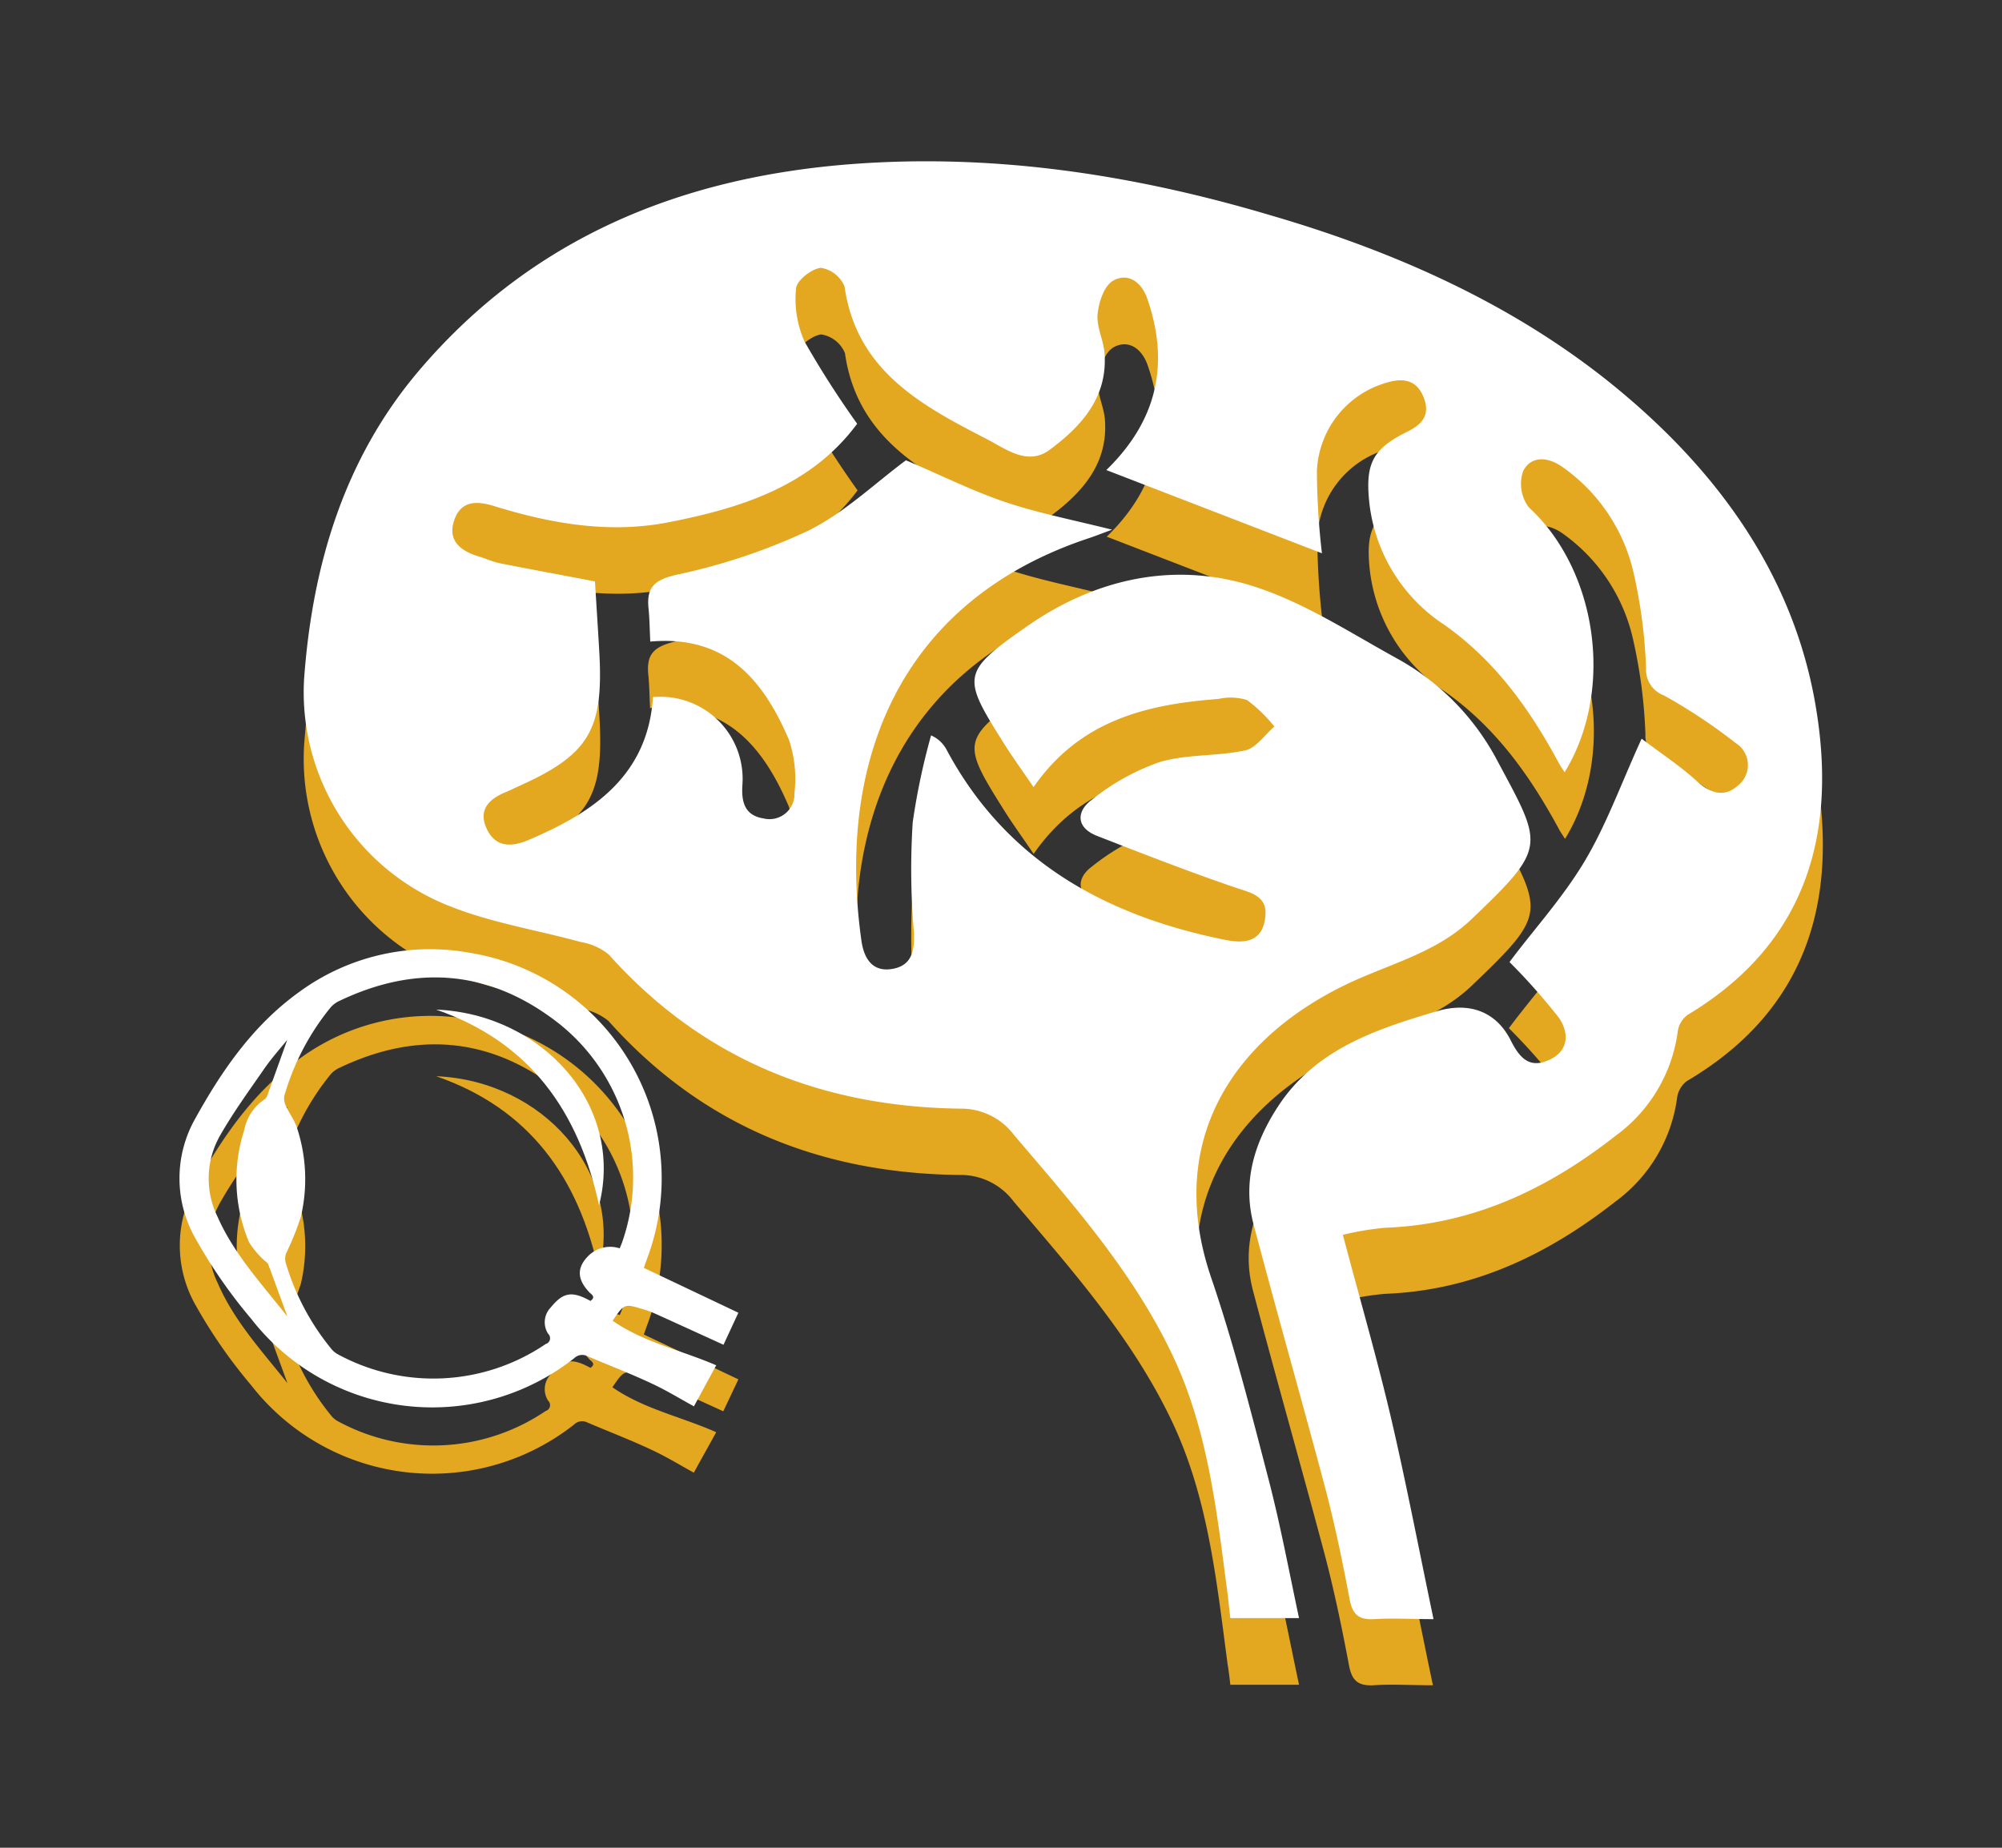 <svg id="Layer_1" data-name="Layer 1" xmlns="http://www.w3.org/2000/svg" viewBox="0 0 195 180"><rect x="0" y="0" width="195" height="180" fill="#333333" stroke="none"/><defs><style>.cls-1{fill:#e4a720;}.cls-1,.cls-2{fill-rule:evenodd;}.cls-2{fill:#fff;}</style></defs><title>Liven Icons2</title><path class="cls-1" d="M119.84,164.12h6.69c-1-4.68-1.84-9.21-3-13.64-1.7-6.54-3.37-13.11-5.55-19.5-4.57-13.35,2.15-23.56,13.81-28.9,4-1.81,8.23-2.91,11.5-6,7.4-7.07,7.05-7.12,2.62-15.38a24.27,24.27,0,0,0-9.71-10c-4.87-2.67-9.66-5.86-14.91-7.34-7.45-2.1-14.83-.34-21.26,4.15s-6.32,4.91-2.25,11.39c0.85,1.36,1.8,2.66,2.9,4.28,4.52-6.53,11.05-8.07,18-8.59a5.41,5.41,0,0,1,2.78.1,14.21,14.21,0,0,1,2.68,2.59c-0.94.8-1.78,2.09-2.85,2.32-2.73.59-5.69,0.35-8.34,1.15a22.42,22.42,0,0,0-6.6,3.67c-1.5,1.11-1.56,2.71.52,3.52,4.43,1.73,8.87,3.46,13.37,5,1.63,0.56,3.31.82,3,3-0.3,2.37-2.06,2.49-3.88,2.13C107.72,95.71,98,90.4,92.18,79.5a3.09,3.09,0,0,0-1.49-1.36,65.6,65.6,0,0,0-1.79,8.48A72,72,0,0,0,89,97.13c0.12,1.88-.12,3.42-2.1,3.75s-2.77-1.1-3-2.79C81.46,80.81,87.48,65,106.15,58.87c0.48-.16.95-0.35,2.15-0.79-4-1-7.37-1.65-10.6-2.76s-6.43-2.72-9.48-4c-3.06,2.27-6,5.12-9.52,6.86a59,59,0,0,1-12.83,4.29c-2.19.51-2.93,1.24-2.72,3.29,0.1,1,.11,2,0.17,3.22,7.38-.66,11,3.73,13.49,9.53a11.88,11.88,0,0,1,.55,5.23,2.43,2.43,0,0,1-3,2.47c-1.79-.28-2.18-1.52-2.07-3.23a8,8,0,0,0-8.71-8.59C63.14,82,57.86,85.57,51.49,88.27c-1.78.76-3.29,0.66-4.1-1.18s0.35-2.88,2-3.53c0.32-.13.62-0.29,0.93-0.43,7-3.11,8.49-5.46,8.08-13.05-0.13-2.3-.28-4.59-0.43-7-3-.58-6.13-1.15-9.21-1.76-0.75-.15-1.46-0.48-2.19-0.7-1.79-.55-3-1.61-2.28-3.58,0.66-1.81,2.13-1.83,3.83-1.31,5.53,1.72,11.19,2.76,17,1.65C72.2,56,79,53.85,83.53,47.77a91.81,91.81,0,0,1-5.12-8,10.12,10.12,0,0,1-.83-5.19c0.06-.77,1.5-1.9,2.41-2a3,3,0,0,1,2.31,1.82c1.17,8.23,7.52,11.6,13.87,14.87,1.82,0.94,4,2.67,6.16,1,3.09-2.3,5.63-5.12,5.29-9.41-0.1-1.26-.79-2.54-0.67-3.76s0.65-2.79,1.52-3.27c1.47-.81,2.78.16,3.33,1.79,2.15,6.26,1,11.8-4,16.66l21,8.11a71.7,71.7,0,0,1-.49-8,9.36,9.36,0,0,1,6.89-8.65c1.66-.48,2.9-0.15,3.53,1.52s-0.18,2.57-1.59,3.27c-3.3,1.64-4.1,3-3.75,6.68a16.38,16.38,0,0,0,7.32,12.14c5,3.52,8.35,8.26,11.18,13.5,0.16,0.29.35,0.56,0.55,0.87,4.89-8,3.18-19.68-3.49-25.81a3.8,3.8,0,0,1-.55-3.53c0.75-1.49,2.37-1.41,3.78-.43a17.29,17.29,0,0,1,6.92,10.49,49.45,49.45,0,0,1,1.17,9.13,2.67,2.67,0,0,0,1.75,2.62,53.35,53.35,0,0,1,7,4.65,2.52,2.52,0,0,1,.27,4.06c-1.31,1.23-2.68.9-4.07-.36-1.66-1.52-3.57-2.76-5.38-4.14-2,4.37-3.44,8.42-5.59,12s-5,6.69-7.28,9.76a60.13,60.13,0,0,1,4.76,5.36c1,1.38,1.13,3.22-.85,4.15s-2.94-.2-3.79-1.88c-1.3-2.59-3.77-3.86-7.24-2.83-5.89,1.75-11.8,3.68-15.45,9.3-2.29,3.53-3.45,7.3-2.36,11.45,2.27,8.6,4.71,17.16,7,25.76,0.93,3.55,1.68,7.16,2.36,10.78,0.28,1.48.9,2,2.39,1.92,1.78-.12,3.56,0,5.78,0-1.38-6.58-2.58-12.84-4-19s-3.18-12.18-4.83-18.44a28.29,28.29,0,0,1,4.15-.69c8.58-.32,15.87-3.82,22.47-9a15,15,0,0,0,6-10.14,2.44,2.44,0,0,1,.95-1.59c11.77-6.95,14.79-17.69,12.56-30.26s-9.44-22.61-19.23-30.68-21.46-13.33-33.73-16.93c-13.42-3.93-27.09-6.06-41.09-5-16.51,1.29-30.95,7.17-41.93,20.07C33.48,51.2,30.42,61.63,29.62,72.62A22.38,22.38,0,0,0,44,94.84c4,1.57,8.39,2.27,12.58,3.42a5.72,5.72,0,0,1,2.69,1.2c9.13,10.23,20.71,14.85,34.21,15a6.43,6.43,0,0,1,5.24,2.57c5.72,6.72,11.59,13.35,15.42,21.41,3.55,7.46,4.36,15.61,5.43,23.67C119.68,162.72,119.74,163.31,119.84,164.12Z"/><path class="cls-1" d="M69.76,139.52l-2.18,3.94c-1.37-.75-2.65-1.54-4-2.17-2.11-1-4.27-1.82-6.4-2.73a1.11,1.11,0,0,0-1.26.21,22.34,22.34,0,0,1-31.45-3.82,49.73,49.73,0,0,1-5.41-7.79,11.8,11.8,0,0,1,0-11.68c2.6-4.71,5.65-9.12,10.08-12.32a21.57,21.57,0,0,1,16.53-3.87A22.26,22.26,0,0,1,63,129.18l-0.29.82,9.21,4.37-1.47,3.11c-2.33-1.06-4.57-2.09-6.81-3.1a9.67,9.67,0,0,0-1.06-.37c-1.79-.54-1.79-0.54-2.93,1.13C62.7,137.26,66.34,138,69.76,139.52ZM60.37,128.1c0.09-.21.16-0.38,0.22-0.54a19.16,19.16,0,0,0-6.06-21.26c-6.6-5.23-13.81-5.92-21.42-2.3a2.57,2.57,0,0,0-.9.65,24.19,24.19,0,0,0-4.53,8.67,1.66,1.66,0,0,0,.2,1c0.3,0.65.75,1.25,1,1.93a16,16,0,0,1,.43,8.78,26.78,26.78,0,0,1-1.45,3.6,1.52,1.52,0,0,0,0,1,23.83,23.83,0,0,0,4.34,8.2,2.21,2.21,0,0,0,.71.62,19.48,19.48,0,0,0,20.24-1,0.59,0.59,0,0,0,.24-1,2.07,2.07,0,0,1,.26-2.57c1.21-1.48,2.06-1.62,3.86-.63,0.62-.43,0-0.67-0.18-0.92-1.15-1.26-1.13-2.37,0-3.49A3,3,0,0,1,60.37,128.1ZM28,134.74c-0.68-1.84-1.28-3.5-1.89-5.14a1.36,1.36,0,0,0-.3-0.28,8.35,8.35,0,0,1-1.53-1.83,15.76,15.76,0,0,1-.46-10.92,4.63,4.63,0,0,1,2-3,0.87,0.87,0,0,0,.27-0.43c0.63-1.75,1.26-3.51,1.92-5.35-0.82,1-1.66,1.94-2.37,3-1.44,2.07-2.92,4.12-4.17,6.31a8.46,8.46,0,0,0-.26,7.9C22.77,128.62,25.43,131.52,28,134.74Z"/><path class="cls-1" d="M42.48,104.84c10.34,0.43,18.36,9.29,15.86,19.07C56.37,114.74,51.6,108,42.48,104.84Z"/><path class="cls-2" d="M119.84,157.63h6.69c-1-4.68-1.84-9.21-3-13.64-1.7-6.54-3.37-13.11-5.55-19.5-4.57-13.35,2.15-23.56,13.81-28.9,4-1.81,8.23-2.91,11.49-6,7.4-7.07,7.05-7.12,2.62-15.38a24.27,24.27,0,0,0-9.71-10c-4.87-2.67-9.66-5.86-14.91-7.34-7.45-2.1-14.83-.34-21.26,4.15s-6.32,4.91-2.25,11.38c0.85,1.36,1.8,2.66,2.9,4.28,4.52-6.53,11.05-8.07,18-8.59a5.41,5.41,0,0,1,2.78.1,14.21,14.21,0,0,1,2.68,2.59c-0.94.8-1.78,2.09-2.85,2.32-2.73.59-5.69,0.35-8.34,1.14a22.43,22.43,0,0,0-6.6,3.67c-1.5,1.11-1.56,2.71.52,3.52,4.43,1.73,8.87,3.46,13.37,5,1.63,0.56,3.31.82,3,3-0.3,2.37-2.06,2.49-3.88,2.13C107.72,89.22,98,83.91,92.18,73a3.09,3.09,0,0,0-1.49-1.36,65.63,65.63,0,0,0-1.79,8.48A72.09,72.09,0,0,0,89,90.64c0.12,1.88-.12,3.42-2.1,3.75s-2.77-1.1-3-2.79c-2.43-17.28,3.59-33.06,22.27-39.21,0.48-.16.95-0.35,2.15-0.79-4-1-7.37-1.65-10.6-2.76s-6.43-2.72-9.48-4c-3.06,2.27-6,5.12-9.52,6.86a59,59,0,0,1-12.83,4.29c-2.19.51-2.93,1.24-2.72,3.29,0.1,1,.11,2,0.17,3.22,7.38-.66,11,3.73,13.49,9.53a11.88,11.88,0,0,1,.55,5.23,2.43,2.43,0,0,1-3,2.47c-1.79-.28-2.18-1.52-2.07-3.23a8,8,0,0,0-8.71-8.59c-0.49,7.61-5.77,11.23-12.13,13.92-1.78.76-3.29,0.66-4.1-1.18s0.35-2.88,2-3.53c0.32-.13.62-0.29,0.93-0.43,7-3.11,8.49-5.46,8.08-13.05-0.13-2.3-.28-4.59-0.43-7-3-.58-6.13-1.15-9.21-1.76-0.75-.15-1.46-0.48-2.19-0.7-1.79-.55-3-1.61-2.28-3.58,0.66-1.81,2.13-1.83,3.83-1.31C53.62,51,59.27,52,65,50.9c7.15-1.38,14-3.54,18.49-9.62a91.7,91.7,0,0,1-5.12-8,10.13,10.13,0,0,1-.83-5.19c0.06-.77,1.5-1.9,2.41-2a3,3,0,0,1,2.31,1.82c1.17,8.23,7.52,11.6,13.87,14.87,1.82,0.94,4,2.67,6.16,1,3.09-2.3,5.63-5.12,5.29-9.41-0.1-1.26-.79-2.54-0.67-3.76s0.65-2.79,1.52-3.27c1.47-.82,2.78.16,3.33,1.79,2.15,6.26,1,11.8-4,16.66l21,8.11a71.7,71.7,0,0,1-.49-8,9.36,9.36,0,0,1,6.89-8.65c1.66-.48,2.9-0.15,3.53,1.52s-0.18,2.57-1.59,3.27c-3.3,1.64-4.1,3-3.75,6.68a16.38,16.38,0,0,0,7.32,12.14c5,3.52,8.35,8.26,11.18,13.5,0.16,0.29.35,0.56,0.55,0.87,4.89-8,3.18-19.68-3.49-25.81a3.8,3.8,0,0,1-.55-3.53c0.75-1.49,2.37-1.41,3.78-.43A17.28,17.28,0,0,1,159.16,56a49.45,49.45,0,0,1,1.17,9.13,2.67,2.67,0,0,0,1.75,2.62,53.34,53.34,0,0,1,7,4.65,2.52,2.52,0,0,1,.27,4.06c-1.31,1.23-2.68.9-4.07-.36-1.66-1.52-3.57-2.76-5.38-4.14-2,4.37-3.44,8.42-5.59,12s-5,6.69-7.28,9.76a60.13,60.13,0,0,1,4.76,5.36c1,1.38,1.13,3.22-.85,4.15s-2.94-.2-3.79-1.88c-1.3-2.59-3.77-3.86-7.24-2.83-5.89,1.75-11.8,3.68-15.45,9.3-2.29,3.53-3.45,7.3-2.36,11.45,2.27,8.6,4.71,17.16,7,25.76,0.93,3.55,1.68,7.16,2.36,10.78,0.28,1.48.9,2,2.39,1.92,1.78-.12,3.56,0,5.78,0-1.38-6.58-2.58-12.84-4-19s-3.18-12.18-4.83-18.44a28.28,28.28,0,0,1,4.15-.69c8.58-.32,15.87-3.82,22.47-9a15,15,0,0,0,6-10.14,2.44,2.44,0,0,1,.95-1.59C176,91.9,179,81.15,176.82,68.59S167.38,46,157.59,37.91,136.12,24.58,123.85,21C110.43,17,96.76,14.91,82.76,16,66.25,17.3,51.81,23.18,40.83,36.08c-7.35,8.64-10.41,19.07-11.21,30.05A22.38,22.38,0,0,0,44,88.35c4,1.57,8.39,2.27,12.58,3.42A5.72,5.72,0,0,1,59.31,93C68.44,103.2,80,107.82,93.53,108a6.43,6.43,0,0,1,5.24,2.57c5.72,6.72,11.59,13.35,15.42,21.41,3.55,7.46,4.36,15.61,5.43,23.67C119.68,156.23,119.74,156.82,119.84,157.63Z"/><path class="cls-2" d="M69.76,133L67.59,137c-1.37-.75-2.65-1.54-4-2.17-2.11-1-4.27-1.82-6.4-2.73a1.11,1.11,0,0,0-1.26.21,22.34,22.34,0,0,1-31.45-3.82,49.75,49.75,0,0,1-5.41-7.79A11.8,11.8,0,0,1,19,109c2.6-4.71,5.65-9.12,10.08-12.32A21.57,21.57,0,0,1,45.66,92.8,22.26,22.26,0,0,1,63,122.69l-0.29.82,9.21,4.37L70.47,131c-2.33-1.06-4.57-2.09-6.81-3.1a9.67,9.67,0,0,0-1.06-.37c-1.79-.54-1.79-0.54-2.93,1.13C62.7,130.77,66.34,131.52,69.76,133Zm-9.39-11.42c0.09-.21.16-0.38,0.22-0.54a19.16,19.16,0,0,0-6.06-21.26c-6.6-5.23-13.81-5.92-21.42-2.3a2.57,2.57,0,0,0-.9.65,24.19,24.19,0,0,0-4.53,8.67,1.66,1.66,0,0,0,.2,1c0.3,0.65.75,1.25,1,1.93a16,16,0,0,1,.43,8.78,26.73,26.73,0,0,1-1.45,3.6,1.52,1.52,0,0,0,0,1,23.83,23.83,0,0,0,4.34,8.2,2.21,2.21,0,0,0,.71.62,19.48,19.48,0,0,0,20.24-1,0.59,0.59,0,0,0,.24-1,2.07,2.07,0,0,1,.26-2.57c1.21-1.48,2.06-1.62,3.86-.63,0.62-.43,0-0.67-0.18-0.92-1.15-1.26-1.13-2.37,0-3.49A3,3,0,0,1,60.37,121.61ZM28,128.26c-0.68-1.84-1.28-3.5-1.89-5.14a1.37,1.37,0,0,0-.3-0.28A8.36,8.36,0,0,1,24.25,121a15.76,15.76,0,0,1-.46-10.92,4.63,4.63,0,0,1,2-3,0.87,0.87,0,0,0,.27-0.43c0.63-1.75,1.26-3.51,1.92-5.35-0.82,1-1.66,1.94-2.37,3-1.44,2.07-2.92,4.12-4.17,6.31a8.46,8.46,0,0,0-.26,7.9C22.77,122.13,25.43,125,28,128.26Z"/><path class="cls-2" d="M42.48,98.35c10.34,0.43,18.36,9.29,15.87,19.07C56.37,108.25,51.6,101.5,42.48,98.35Z"/></svg>